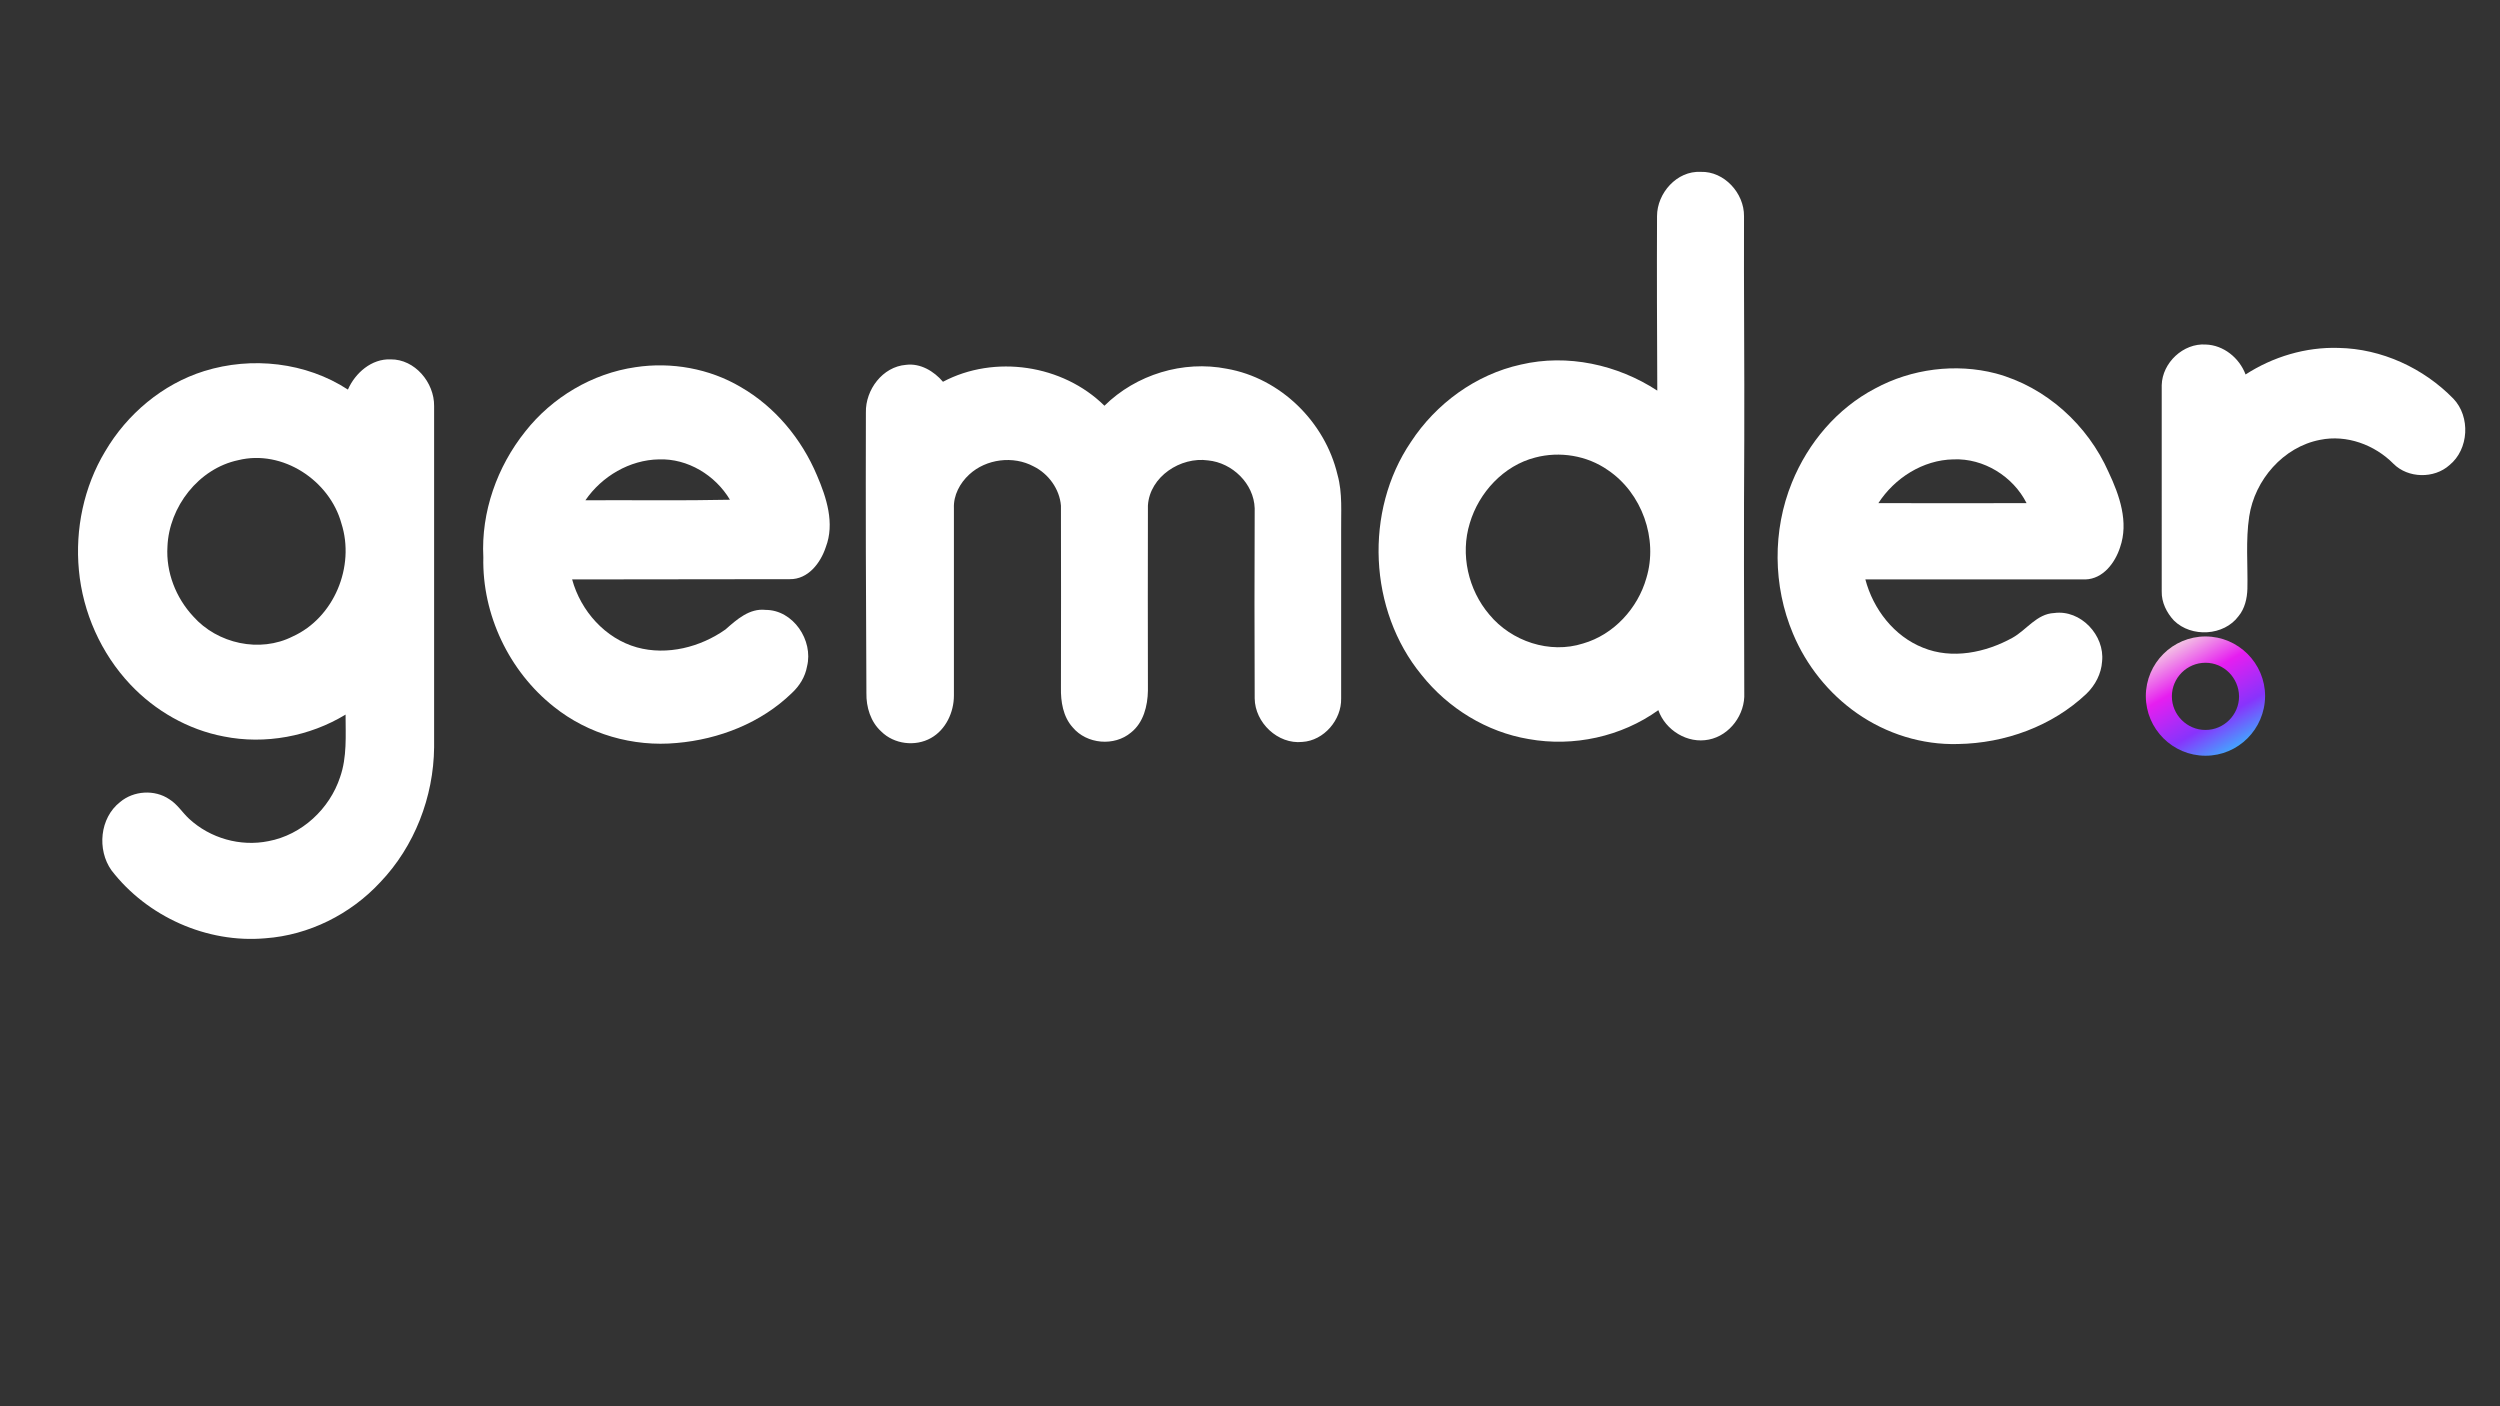 <?xml version="1.0" encoding="utf-8"?>
<!-- Generator: Adobe Illustrator 24.0.2, SVG Export Plug-In . SVG Version: 6.00 Build 0)  -->
<svg version="1.1" id="Layer_1" xmlns="http://www.w3.org/2000/svg" xmlns:xlink="http://www.w3.org/1999/xlink" x="0px" y="0px"
	 viewBox="0 0 960 540" style="enable-background:new 0 0 960 540;" xml:space="preserve">
<rect x="0" y="0" width="960" height="540" fill="#333333" stroke="none"/>
<style type="text/css">
	.st0{fill:#FFFFFF;}
	.st1{fill:url(#SVGID_1_);}
</style>
<g id="_x23_ffffffff">
	<path class="st0" d="M636.3,83c0-8.8,7.6-17.5,16.8-17c9-0.3,16.7,8.2,16.6,17c-0.1,28.7,0.2,57.4,0.1,86.1
		c-0.2,32.3-0.1,64.7,0,97c0.4,8.2-5.5,16.3-13.6,17.9c-8.2,1.7-16.7-3.6-19.4-11.3c-14.2,10.2-32.6,14.2-49.8,11.1
		c-16.1-2.7-30.9-11.8-41.1-24.6c-20.4-24.8-22.1-63-4.1-89.5c9.6-14.7,24.9-25.9,42.2-29.7c17.9-4.2,37.1,0,52.4,10
		C636.3,127.6,636.2,105.3,636.3,83 M589.5,175.7c-12.1,3.1-21.6,13.4-25.1,25.2c-3.7,12-0.6,25.6,7.5,35.1
		c8.5,10.3,23.2,15.2,36,11.1c11.8-3.4,21-13.5,24.3-25.1c4.6-15.1-1.7-32.7-14.8-41.5C609.4,174.9,598.9,173.2,589.5,175.7z"/>
	<path class="st0" d="M830.1,147.9c0.2-8.6,8.3-16.2,16.9-15.6c6.8,0.2,12.9,5.1,15.3,11.5c10.5-6.8,23.1-10.6,35.7-10.2
		c16.5,0.3,32.6,7.7,44.1,19.5c6.6,6.9,6,19.4-1.5,25.5c-5.9,5.3-15.9,5.1-21.5-0.5c-7.2-7.3-18-11.3-28.2-9.2
		c-14.1,2.7-25.1,15.4-27.2,29.4c-1.4,9.2-0.5,18.6-0.7,27.8c-0.1,3.7-1,7.6-3.4,10.5c-5.6,7.6-18.1,8.3-24.8,1.7
		c-2.8-3-4.8-7-4.7-11.2C830.1,200.7,830.1,174.3,830.1,147.9z"/>
	<path class="st0" d="M133.6,149.6c2.8-6.4,9.1-11.9,16.4-11.6c9.3-0.1,16.8,8.9,16.7,17.9c0,43.7,0,87.4,0,131.1
		c-0.2,19-7.5,38-20.7,51.8c-11.4,12.3-27.4,20.3-44.1,21.5c-22.4,2-45.4-8.3-59.1-26.1c-5.6-7.9-4.5-20.1,3.3-26.2
		c5.2-4.4,13.3-4.9,18.9-1.1c3.1,1.9,5,5.1,7.6,7.5c8.1,7.5,19.7,10.8,30.5,8.6c12.8-2.4,23.5-12.4,27.5-24.6c2.7-7.7,2.1-16,2.1-24
		c-13.8,8.4-30.9,11.6-46.8,8.4c-13.7-2.6-26.4-9.9-35.9-20c-11.2-11.9-18.2-27.6-19.7-43.8c-1.5-15.8,1.9-32.1,10.1-45.7
		c8.4-14.3,22-25.8,38-30.8C96.7,136.8,117.5,139.1,133.6,149.6 M91.5,176.7c-15.2,3.2-26.6,17.9-27.2,33.2
		c-0.6,9.8,3.2,19.6,9.9,26.8c9.3,10.5,25.6,14.1,38.2,7.7c15.9-7.2,24-26.9,18.7-43.4C126.6,184.5,108.5,172.5,91.5,176.7z"/>
	<path class="st0" d="M244,141c13.8-2.1,28.4,0.5,40.4,7.6c13.2,7.6,23.4,19.9,29.3,33.9c3.7,8.6,6.9,18.5,3.4,27.6
		c-2,6.1-6.8,12.4-13.8,12.3c-27.9,0.1-55.7,0-83.6,0.1c3.3,12.1,12.7,22.7,24.9,26.1c11.6,3.2,24.4-0.1,34-6.9
		c4.3-3.8,9.2-8.2,15.4-7.5c10.6,0,18.4,11.7,15.9,21.7c-0.7,4-2.9,7.5-5.8,10.2c-11.8,11.5-28,17.8-44.2,19.2
		c-16.8,1.6-34.1-3.4-47.2-13.9c-17.2-13.6-27.6-35.4-27.1-57.4c-0.9-17.4,5.3-34.8,16.1-48.3C212,152.6,227.4,143.4,244,141
		 M224.8,192.1c18.5-0.1,37,0.2,55.5-0.2c-5.6-9.4-16.2-15.9-27.3-15.5C241.8,176.6,231.1,182.9,224.8,192.1z"/>
	<path class="st0" d="M332.5,158.4c-0.2-8.7,6.4-17.6,15.4-18.3c5.5-0.7,10.7,2.4,14.2,6.5c19.8-10.5,46-6.6,62,9.2
		c12.2-12,30.2-17.5,47-14.2c20.6,3.6,37.7,20.4,42.5,40.7c2,7.1,1.3,14.6,1.4,21.9c0,21.3,0,42.7,0,64c0.2,8.2-6.6,16.2-14.9,16.7
		c-9.4,1-18.2-7.4-18.3-16.7c-0.1-24.3-0.1-48.6,0-73c-0.3-9.5-8.6-17.5-17.9-18.4c-10.5-1.5-22.4,6.2-23.1,17.3
		c-0.1,23.7,0,47.4,0,71.1c-0.1,5.9-1.7,12.3-6.5,16.1c-6.4,5.4-17,4.5-22.4-2c-3.7-4.1-4.6-9.9-4.5-15.2c0-23.3,0.1-46.6,0-69.9
		c-0.5-6.4-4.8-12.3-10.5-15.1c-7.8-4.2-18.2-2.9-24.7,3.1c-3.6,3.3-6.1,8-5.9,12.9c0,24,0,48,0,72c0,6.4-3.1,13.1-8.8,16.3
		c-6,3.4-14.2,2.4-19.1-2.5c-4.1-3.7-5.8-9.4-5.7-14.7C332.5,230.2,332.4,194.3,332.5,158.4z"/>
	<path class="st0" d="M720,149.2c14-7.6,31-9.8,46.4-5.8c19.3,5.2,35.3,19.8,43.3,37.9c4.2,8.9,7.8,19.2,4.4,28.9
		c-1.9,5.9-6.5,12.1-13.3,12.3c-28.2,0-56.3,0-84.5,0c3,11.4,11,21.8,22.1,26.2c11.2,4.6,24.1,1.9,34.4-3.8c5.4-3,9.3-9.2,16-9.5
		c10.2-1.4,19.5,8.6,18.4,18.6c-0.3,4.7-2.6,9.1-6,12.4c-13.2,12.5-31.3,19-49.3,19.3c-13.8,0.4-27.5-3.9-38.8-11.8
		c-10.9-7.6-19.5-18.4-24.6-30.6c-7.7-18.3-7.9-39.6-0.4-58C694.3,170,705.5,156.8,720,149.2 M721.3,193.2c19,0.1,37.9,0,56.9,0
		c-5.2-10.3-16.5-17.3-28.1-16.8C738.4,176.6,727.5,183.6,721.3,193.2z"/>
	<path class="st0" d="M830.5,254.6c4.3-5.3,11.1-8.8,18-7.9c-3.9,5.2-10.3,7.6-15.7,11C832.2,256.9,831,255.4,830.5,254.6z"/>
</g>
<g>
	<linearGradient id="SVGID_1_" gradientUnits="userSpaceOnUse" x1="835.428" y1="247.564" x2="858.286" y2="287.156">
		<stop  offset="0" style="stop-color:#F3C1E4"/>
		<stop  offset="0.338" style="stop-color:#E61EF0"/>
		<stop  offset="0.723" style="stop-color:#8833FC"/>
		<stop  offset="1" style="stop-color:#45A2FE"/>
	</linearGradient>
	<path class="st1" d="M846.9,290.2c-12.6,0-22.9-10.3-22.9-22.9c0-12.6,10.3-22.9,22.9-22.9s22.9,10.3,22.9,22.9
		C869.7,280,859.5,290.2,846.9,290.2z M846.9,254.5c-7.1,0-12.9,5.8-12.9,12.9c0,7.1,5.8,12.9,12.9,12.9s12.9-5.8,12.9-12.9
		C859.7,260.3,854,254.5,846.9,254.5z"/>
</g>
</svg>
